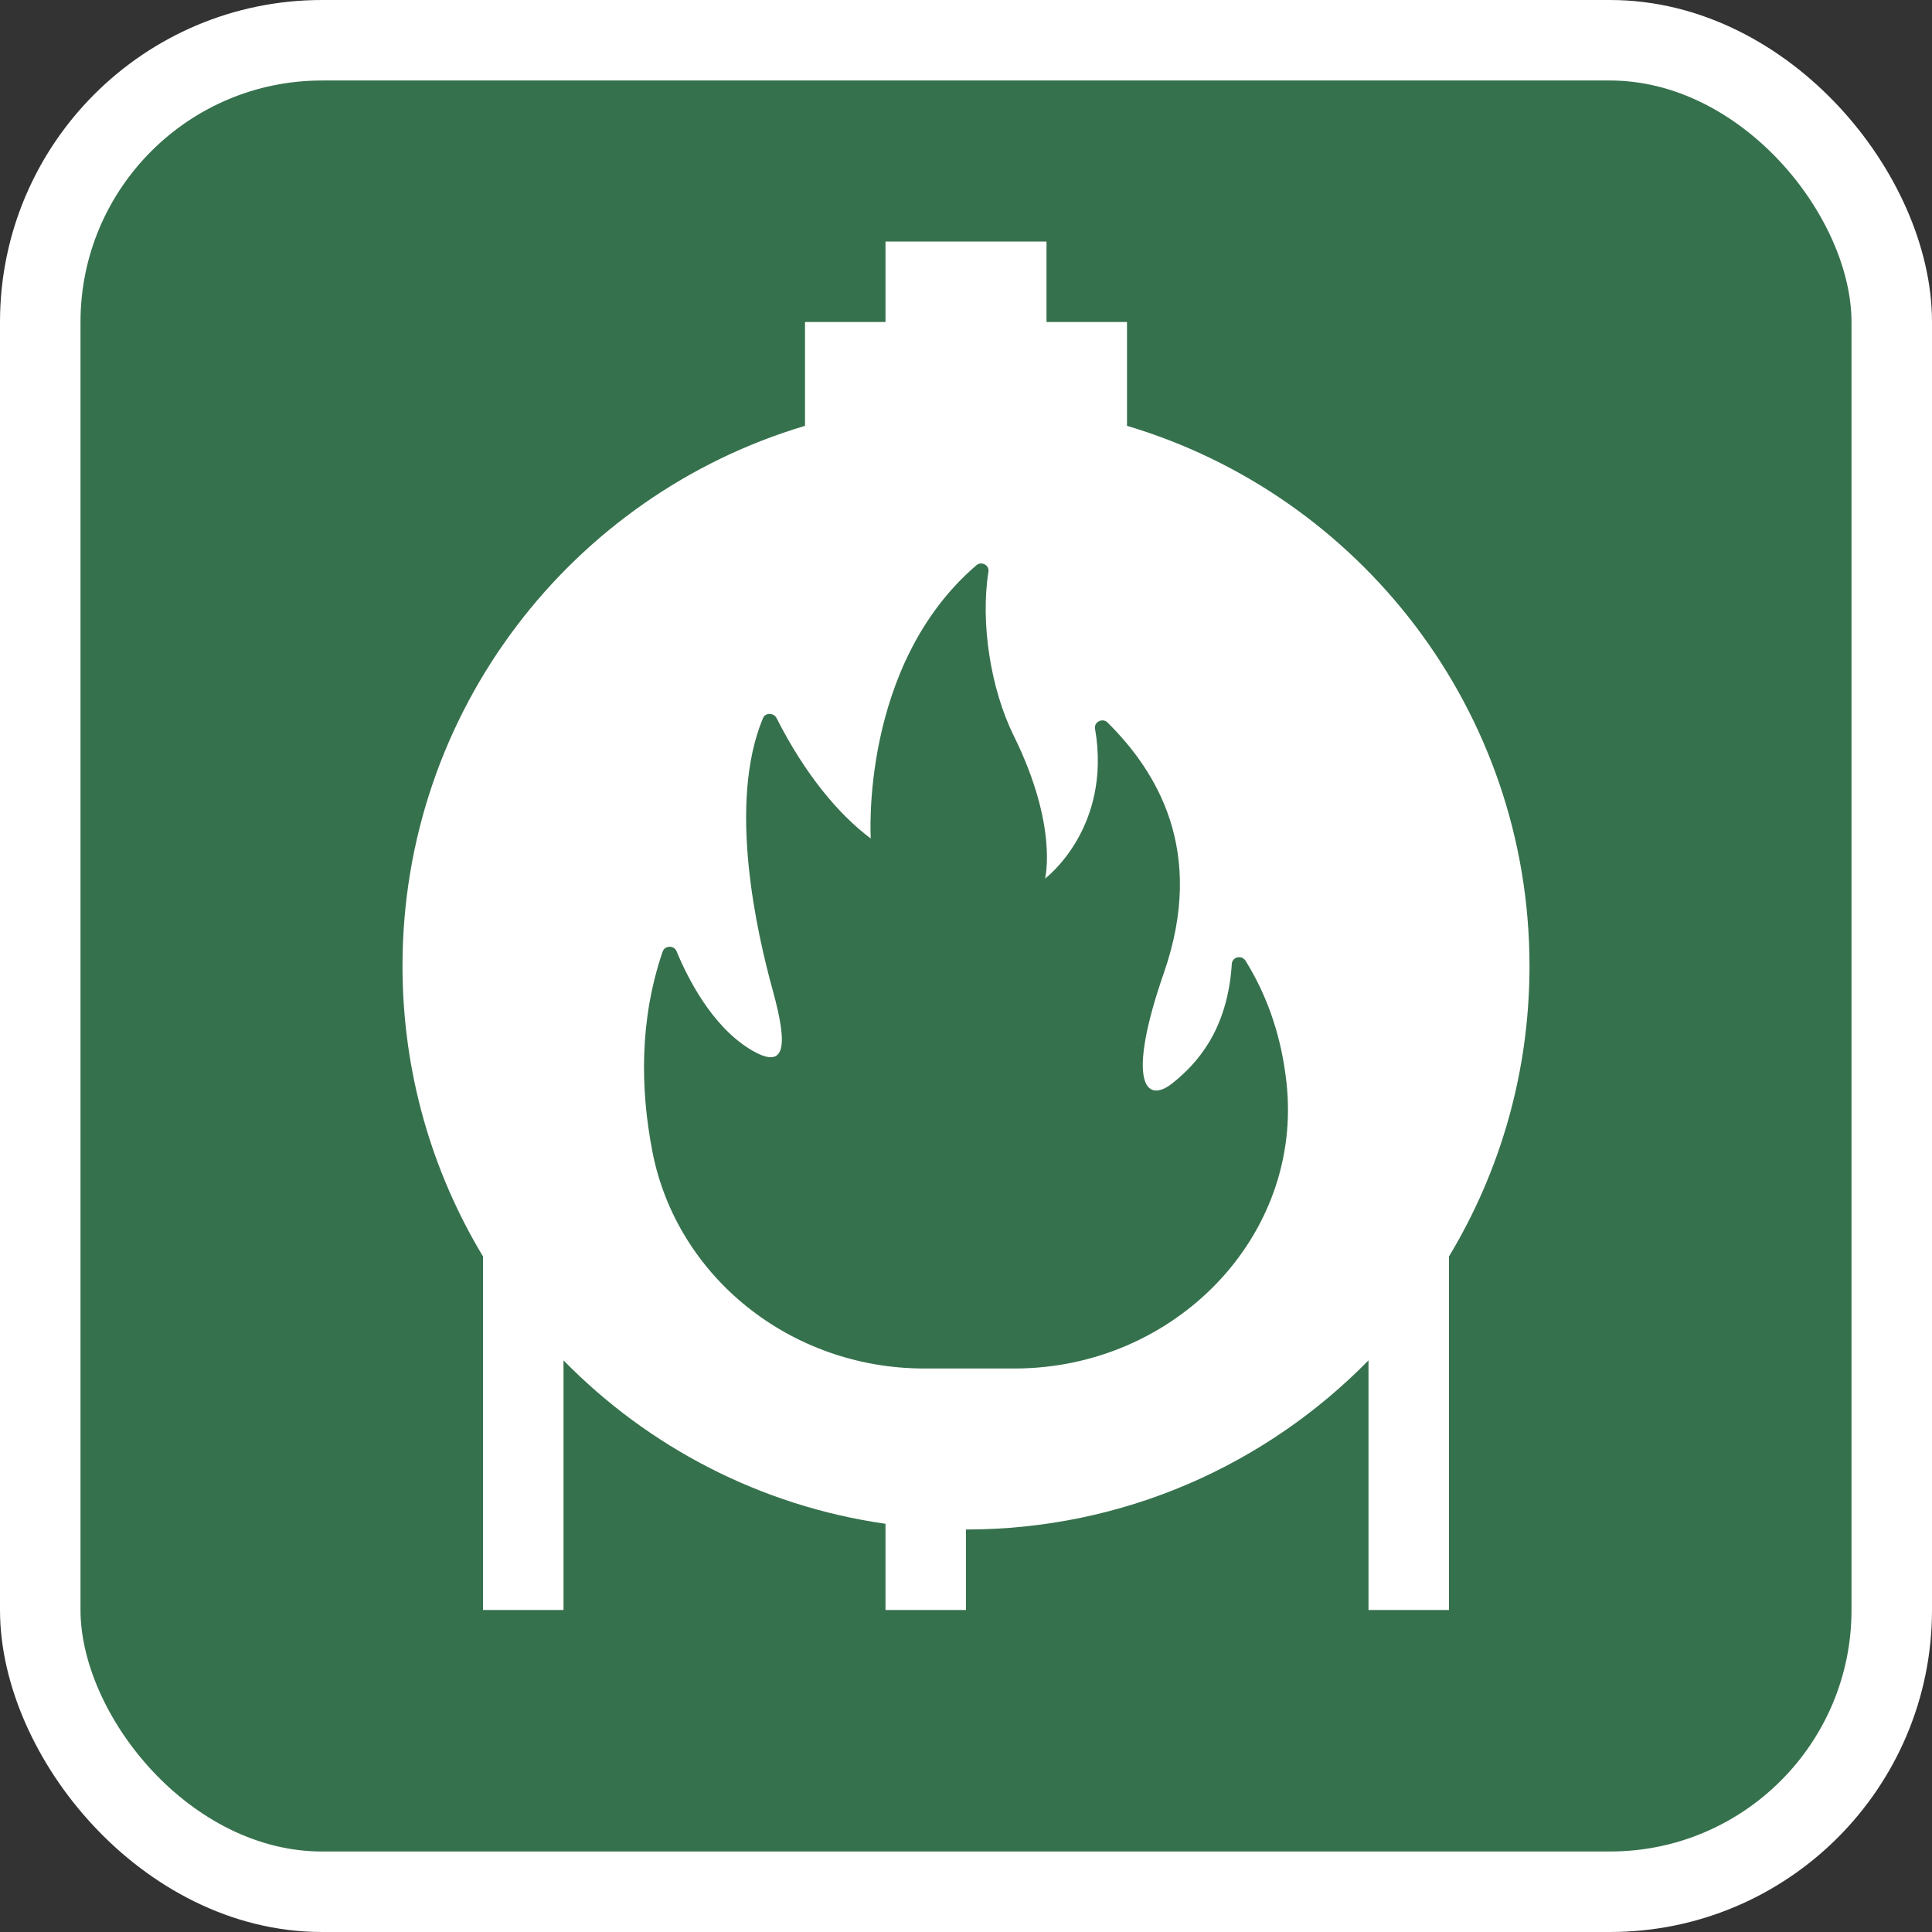 <svg width="24" height="24" viewBox="0 0 24 24" fill="none" xmlns="http://www.w3.org/2000/svg">
<rect x="0" y="0" width="24" height="24" fill="#333333" stroke="none"/>
<g clip-path="url(#clip0_64_359)">
<rect x="0.5" y="0.5" width="23" height="23" rx="3.5" fill="#36714D" stroke="white"/>
<path fill-rule="evenodd" clip-rule="evenodd" d="M13 4V3H11V4H10V5.29C7.109 6.15 5 8.829 5 12C5 13.32 5.365 14.554 6 15.608V20H7V16.899C8.05 17.971 9.442 18.706 11 18.929V20H12V19C13.959 19 15.729 18.195 17 16.899V20H18V15.608C18.635 14.554 19 13.32 19 12C19 8.829 16.892 6.15 14 5.29V4H13ZM12.603 17H11.481C9.826 17 8.404 15.865 8.103 14.299C7.955 13.53 7.941 12.67 8.232 11.82C8.259 11.743 8.373 11.741 8.404 11.816C8.54 12.144 8.838 12.74 9.316 13.033C9.747 13.297 9.802 13.036 9.599 12.301C9.407 11.604 9.032 9.984 9.479 8.919C9.509 8.849 9.613 8.853 9.647 8.921C10.003 9.625 10.425 10.124 10.817 10.416C10.817 10.416 10.68 8.264 12.13 7.021C12.192 6.968 12.291 7.021 12.279 7.1C12.178 7.736 12.304 8.555 12.595 9.144C13.149 10.266 12.982 10.914 12.982 10.914C12.982 10.914 13.816 10.291 13.603 9.052C13.588 8.968 13.696 8.914 13.758 8.975C14.369 9.581 14.985 10.569 14.458 12.086C13.991 13.43 14.223 13.736 14.575 13.448C14.852 13.223 15.249 12.815 15.302 11.973C15.308 11.886 15.425 11.86 15.472 11.934C15.766 12.406 15.924 12.923 15.981 13.447C16.192 15.353 14.595 17 12.603 17Z" fill="white"/>
</g>
<defs>
<clipPath id="clip0_64_359">
<rect width="24" height="24" fill="white"/>
</clipPath>
</defs>
</svg>
